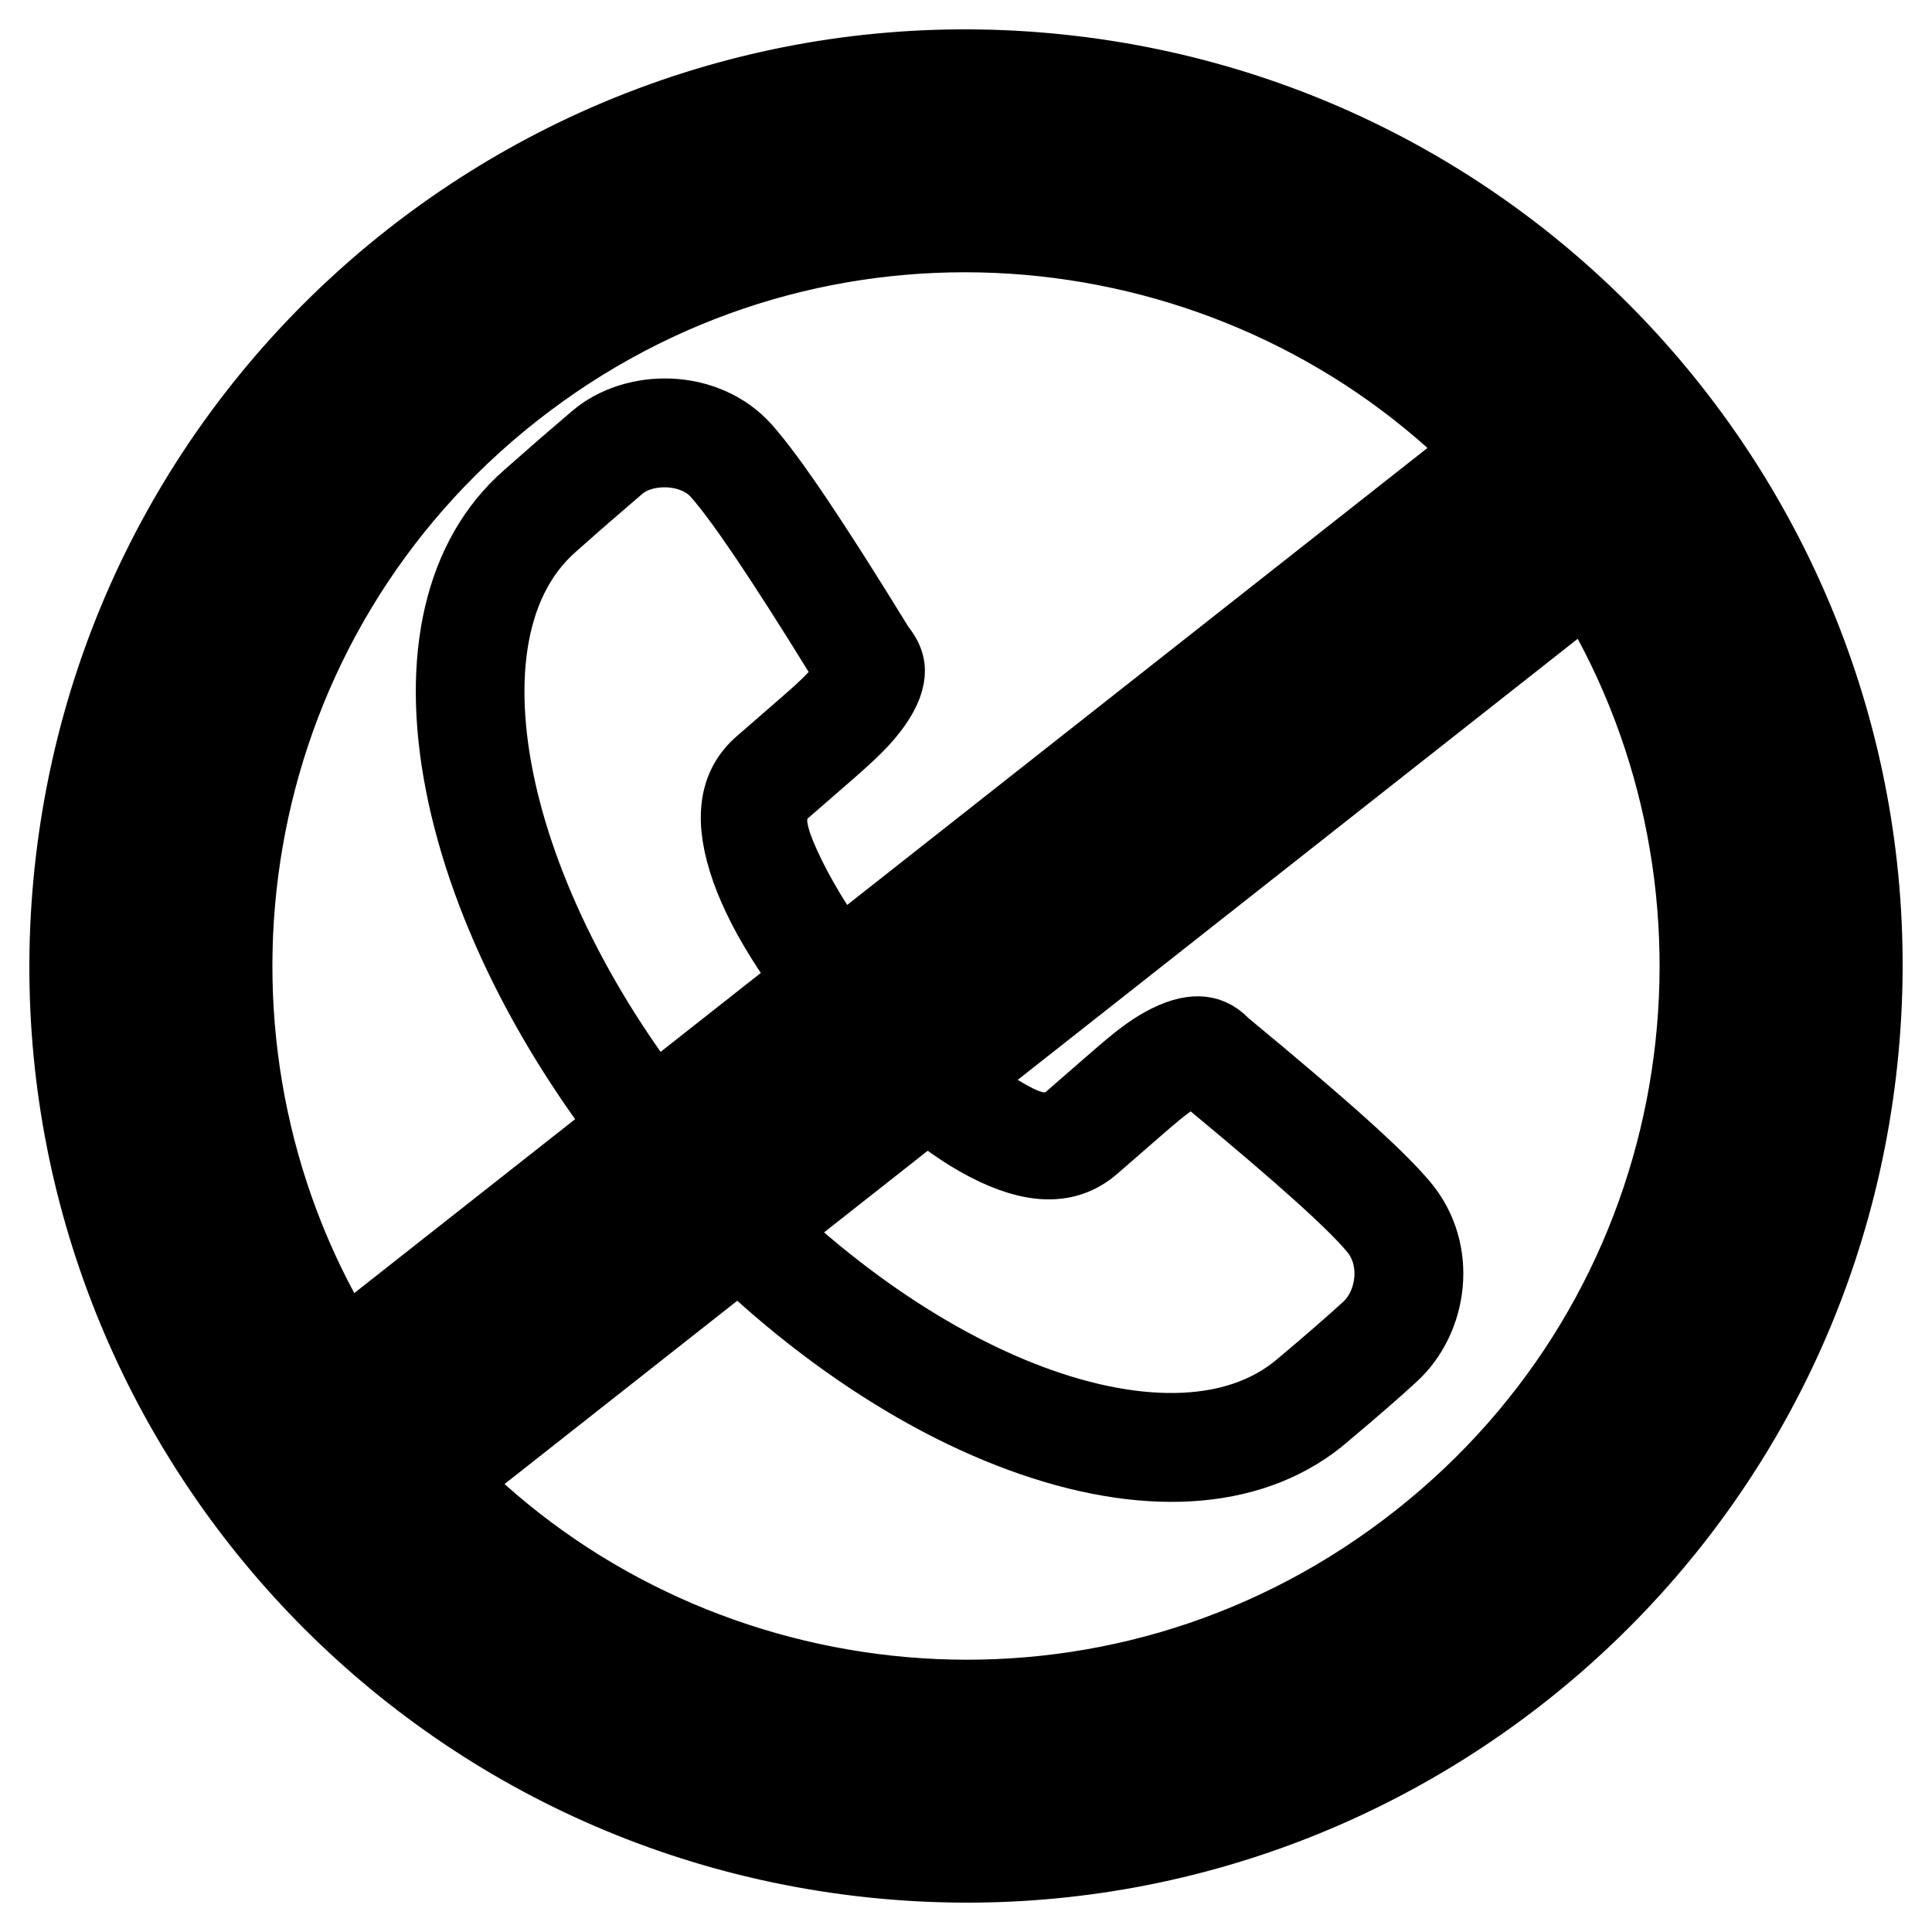 <svg width="16" height="16" viewBox="0 0 16 16" fill="none" xmlns="http://www.w3.org/2000/svg">
<g clip-path="url(#clip0_1234_12600)">
<path d="M7.31 5.322L7.318 5.334L7.326 5.345C7.406 5.446 7.42 5.533 7.404 5.617C7.387 5.713 7.327 5.829 7.215 5.96C7.164 6.02 7.103 6.081 7.025 6.152C6.988 6.186 6.959 6.212 6.895 6.268L6.527 6.588C6.447 6.657 6.438 6.747 6.436 6.771C6.434 6.807 6.437 6.839 6.441 6.859C6.448 6.903 6.462 6.95 6.477 6.994C6.51 7.084 6.561 7.199 6.63 7.329C6.768 7.589 6.984 7.924 7.275 8.259C7.566 8.594 7.868 8.854 8.106 9.027C8.224 9.113 8.331 9.18 8.417 9.224C8.458 9.246 8.502 9.266 8.545 9.279C8.565 9.285 8.596 9.294 8.632 9.296C8.656 9.297 8.746 9.3 8.825 9.231L9.193 8.911L9.193 8.911C9.394 8.736 9.485 8.666 9.605 8.599C9.73 8.529 9.839 8.499 9.928 8.501C10.009 8.503 10.088 8.531 10.167 8.612L10.176 8.622L10.187 8.63C11.009 9.31 11.45 9.706 11.654 9.95C11.992 10.353 11.907 10.943 11.564 11.258C11.418 11.392 11.232 11.554 11.011 11.739L11.011 11.739L11.008 11.742C10.428 12.247 9.545 12.322 8.53 11.972C7.52 11.624 6.428 10.868 5.501 9.802C4.575 8.736 3.978 7.549 3.773 6.5C3.567 5.447 3.763 4.583 4.342 4.079L4.342 4.079L4.343 4.078C4.584 3.865 4.663 3.797 4.898 3.596C5.241 3.301 5.867 3.299 6.209 3.687C6.425 3.932 6.775 4.451 7.31 5.322ZM6.88 5.735L7.01 5.595L6.91 5.434C6.44 4.673 6.105 4.173 5.91 3.952C5.801 3.828 5.643 3.791 5.529 3.786C5.418 3.782 5.268 3.805 5.157 3.9C4.925 4.099 4.847 4.166 4.606 4.38C4.063 4.853 3.99 5.716 4.207 6.615C4.429 7.535 4.972 8.584 5.803 9.54C6.633 10.495 7.596 11.179 8.477 11.526C9.338 11.865 10.204 11.91 10.75 11.437C10.97 11.252 11.152 11.094 11.294 10.964C11.398 10.868 11.451 10.733 11.464 10.608C11.477 10.482 11.451 10.33 11.348 10.207C11.165 9.988 10.732 9.602 10.021 9.012L9.874 8.891L9.718 8.999C9.648 9.048 9.567 9.116 9.456 9.213C9.456 9.213 9.456 9.213 9.456 9.213L9.088 9.533C8.877 9.716 8.597 9.738 8.22 9.561C7.836 9.382 7.403 9.016 6.973 8.521C6.543 8.026 6.241 7.546 6.117 7.142C5.994 6.743 6.054 6.469 6.265 6.286L6.633 5.966C6.692 5.914 6.721 5.889 6.756 5.857C6.803 5.814 6.845 5.773 6.88 5.735Z" fill="black" stroke="black" stroke-width="0.5"/>
<g clip-path="url(#clip1_1234_12600)">
<path d="M15.696 8.915C16.201 4.664 13.165 0.809 8.915 0.304C4.664 -0.201 0.809 2.835 0.304 7.085C-0.201 11.335 2.835 15.19 7.085 15.696C11.335 16.201 15.191 13.165 15.696 8.915ZM11.557 12.517C9.285 14.307 6.164 14.079 4.169 12.29L13.068 5.281C14.341 7.642 13.829 10.729 11.557 12.517ZM4.442 3.482C6.715 1.693 9.836 1.921 11.831 3.71L2.932 10.718C1.659 8.358 2.171 5.271 4.442 3.482Z" fill="black" stroke="black" stroke-width="0.012"/>
</g>
</g>
<defs>
<clipPath id="clip0_1234_12600">
<rect width="16" height="16" fill="white"/>
</clipPath>
<clipPath id="clip1_1234_12600">
<rect width="16" height="16" fill="white"/>
</clipPath>
</defs>
</svg>
